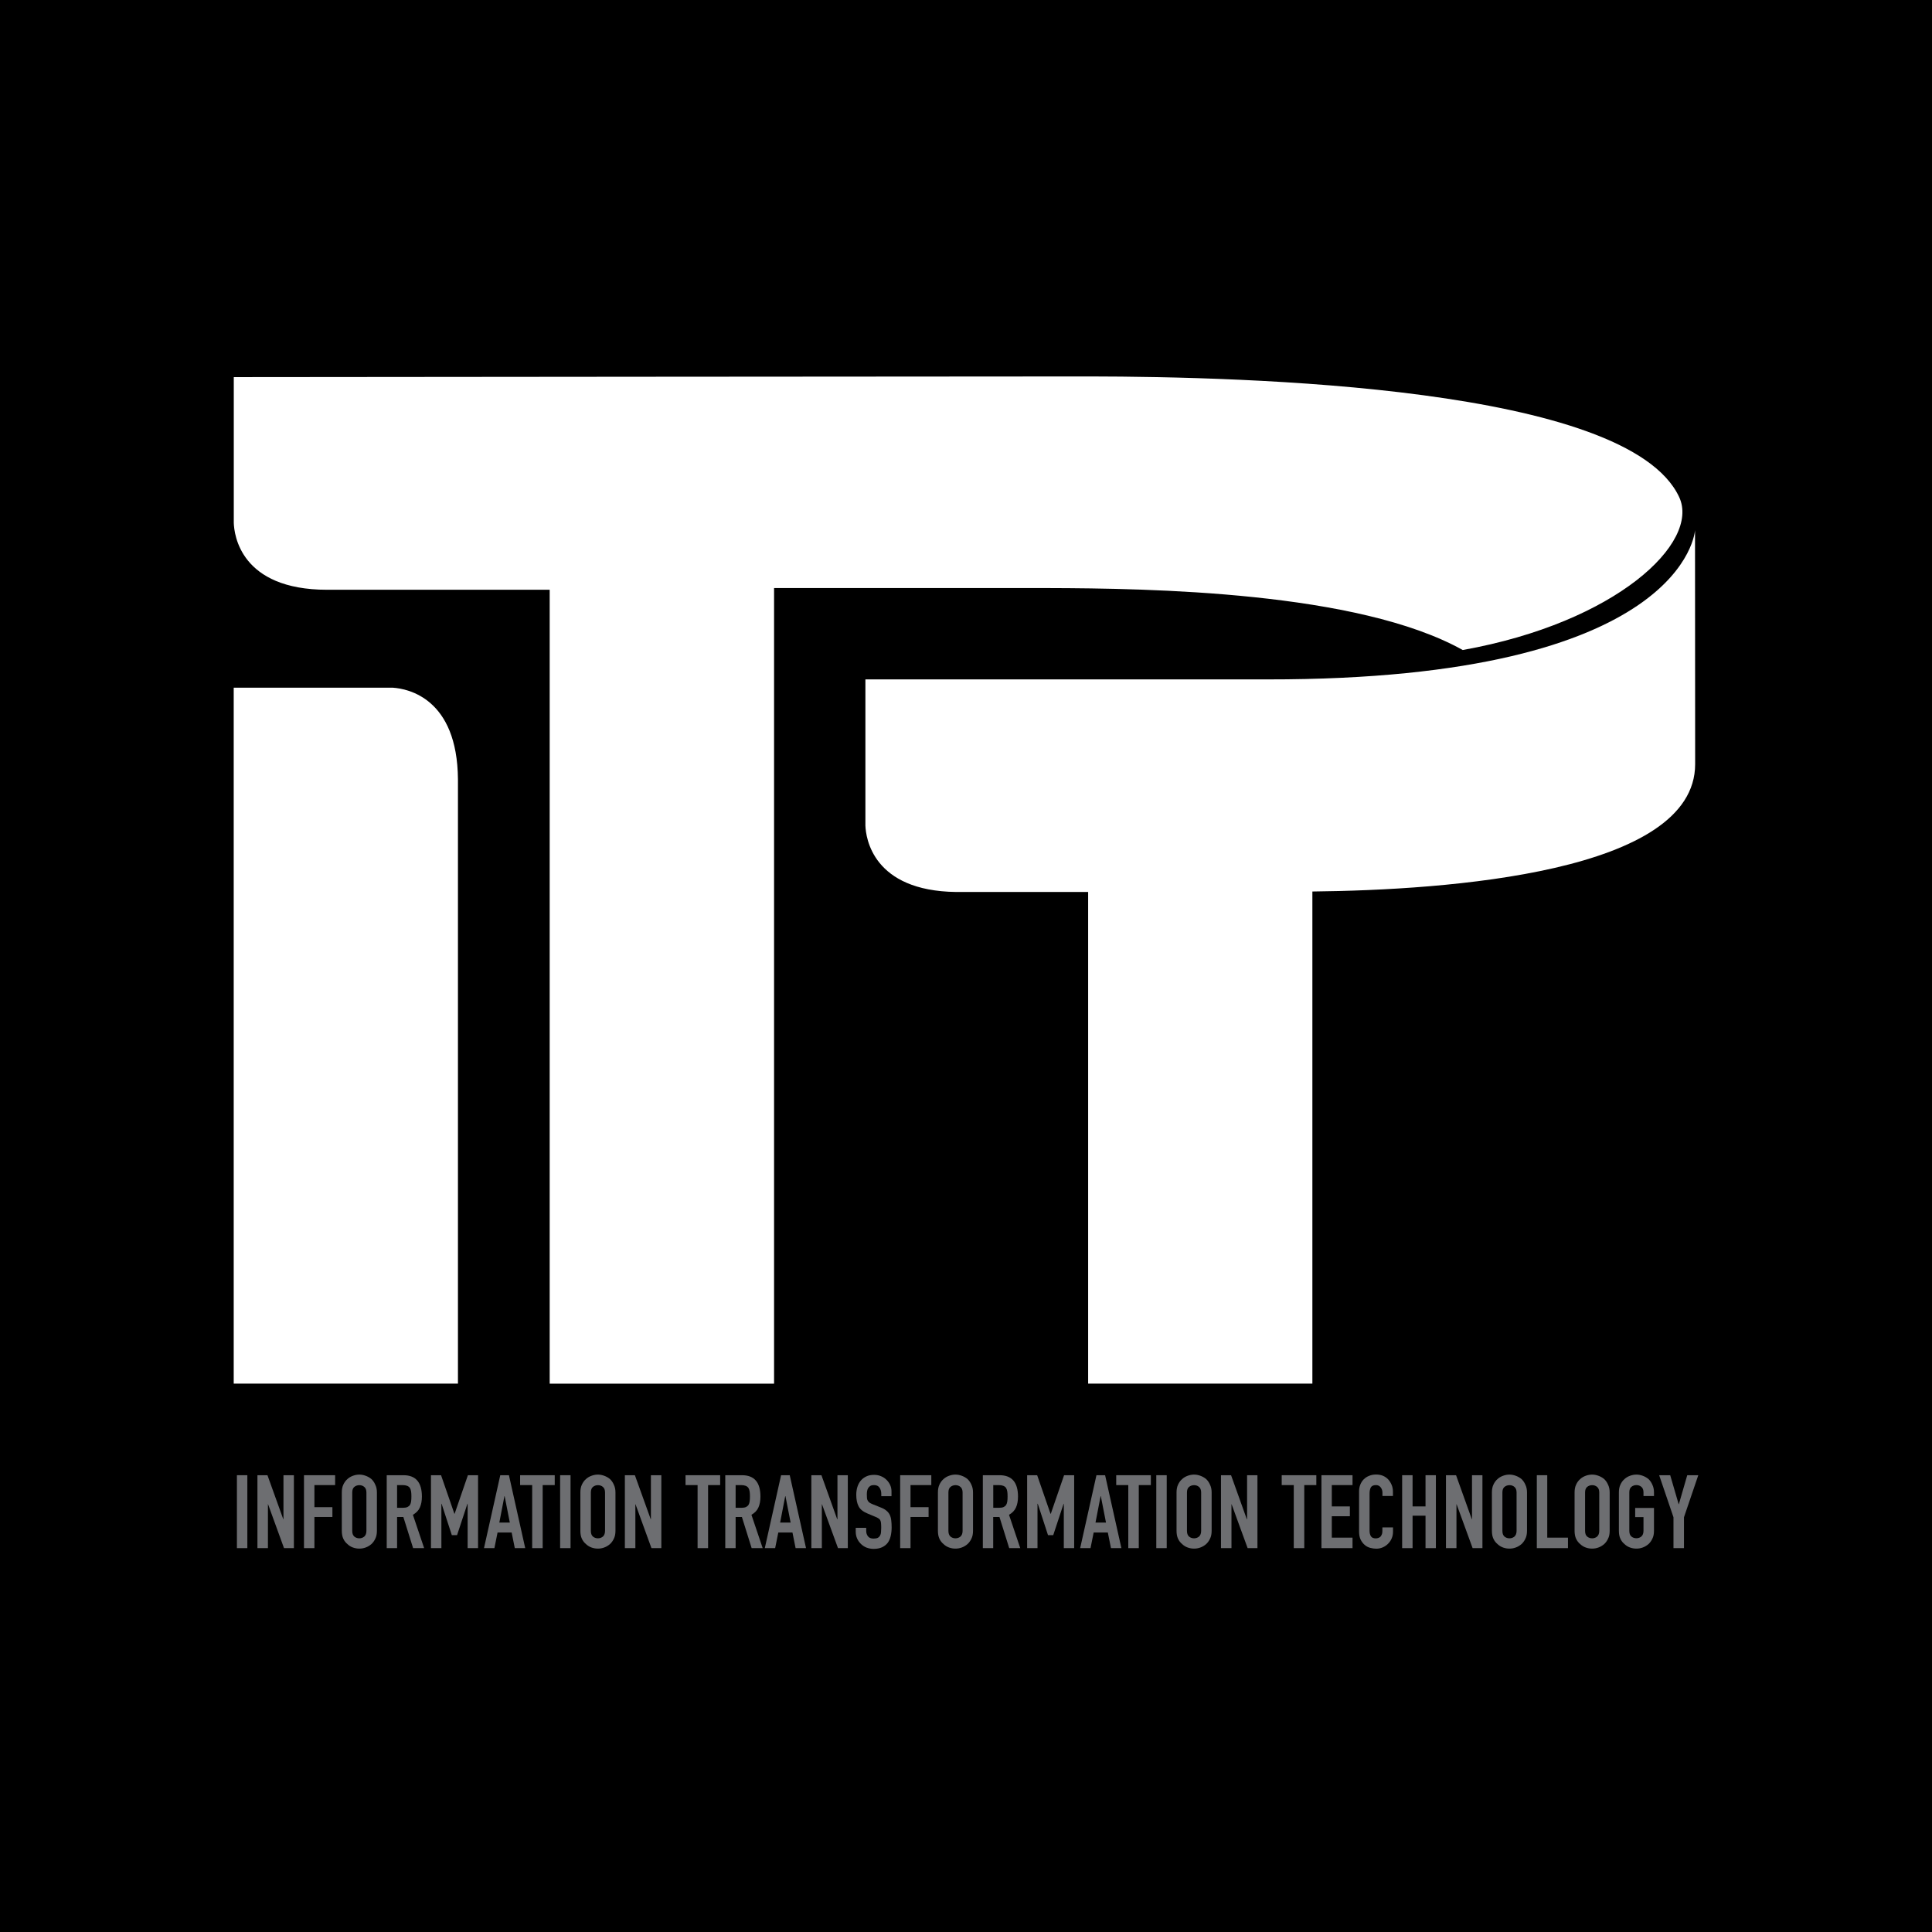<?xml version="1.0" encoding="utf-8"?>
<!-- Generator: Adobe Illustrator 23.0.6, SVG Export Plug-In . SVG Version: 6.00 Build 0)  -->
<svg version="1.0" id="Layer_1" xmlns="http://www.w3.org/2000/svg" xmlns:xlink="http://www.w3.org/1999/xlink" x="0px" y="0px"
	 viewBox="0 0 283.46 283.46" style="enable-background:new 0 0 283.46 283.46;" xml:space="preserve">
<style type="text/css">
	.st0{fill:#6D6E71;}
	.st1{fill:#FFFFFF;}
</style>
<rect width="283.46" height="283.46"/>
<rect x="34.76" y="216.44" class="st0" width="1.53" height="10.7"/>
<polygon class="st0" points="37.77,227.14 37.77,216.44 39.24,216.44 41.56,222.89 41.59,222.89 41.59,216.44 43.12,216.44 
	43.12,227.14 41.67,227.14 39.33,220.7 39.31,220.7 39.31,227.14 "/>
<polygon class="st0" points="44.6,227.14 44.6,216.44 49.17,216.44 49.17,217.89 46.13,217.89 46.13,221.13 48.77,221.13 
	48.77,222.57 46.13,222.57 46.13,227.14 "/>
<path class="st0" d="M51.68,224.61c0,0.38,0.1,0.65,0.3,0.83c0.21,0.17,0.45,0.26,0.74,0.26c0.28,0,0.52-0.09,0.73-0.26
	c0.2-0.18,0.31-0.46,0.31-0.83v-5.64c0-0.37-0.11-0.64-0.31-0.81c-0.21-0.18-0.45-0.26-0.73-0.26c-0.28,0-0.53,0.09-0.74,0.26
	c-0.2,0.17-0.3,0.44-0.3,0.81V224.61z M50.15,218.96c0-0.43,0.07-0.81,0.22-1.13c0.15-0.33,0.35-0.61,0.61-0.83
	c0.23-0.21,0.5-0.37,0.81-0.48c0.3-0.11,0.61-0.17,0.93-0.17c0.31,0,0.62,0.06,0.92,0.17c0.31,0.11,0.59,0.27,0.85,0.48
	c0.23,0.22,0.43,0.5,0.57,0.83c0.16,0.33,0.24,0.7,0.24,1.13v5.64c0,0.46-0.08,0.85-0.24,1.16c-0.15,0.32-0.34,0.58-0.57,0.79
	c-0.26,0.22-0.54,0.39-0.85,0.5c-0.3,0.11-0.6,0.16-0.92,0.16c-0.31,0-0.62-0.05-0.93-0.16c-0.31-0.11-0.58-0.28-0.81-0.5
	c-0.26-0.21-0.46-0.47-0.61-0.79c-0.15-0.32-0.22-0.71-0.22-1.16V218.96z"/>
<path class="st0" d="M56.74,227.14v-10.7h2.45c1.81,0,2.71,1.05,2.71,3.14c0,0.63-0.1,1.16-0.3,1.6c-0.19,0.44-0.54,0.79-1.02,1.07
	l1.65,4.89h-1.62l-1.43-4.57h-0.92v4.57H56.74z M58.26,217.89v3.33h0.88c0.27,0,0.48-0.04,0.64-0.11c0.16-0.08,0.29-0.19,0.38-0.33
	c0.08-0.14,0.13-0.3,0.16-0.51c0.03-0.21,0.04-0.44,0.04-0.71s-0.01-0.51-0.04-0.71c-0.03-0.21-0.09-0.39-0.18-0.54
	c-0.19-0.28-0.55-0.42-1.08-0.42H58.26z"/>
<polygon class="st0" points="63.23,227.14 63.23,216.44 64.71,216.44 66.67,222.1 66.7,222.1 68.65,216.44 70.14,216.44 
	70.14,227.14 68.61,227.14 68.61,220.63 68.58,220.63 67.06,225.23 66.29,225.23 64.79,220.63 64.76,220.63 64.76,227.14 "/>
<path class="st0" d="M71.01,227.14l2.39-10.7h1.27l2.39,10.7h-1.53l-0.46-2.29H73l-0.46,2.29H71.01z M74.8,223.39l-0.76-3.88h-0.03
	l-0.75,3.88H74.8z"/>
<polygon class="st0" points="78.08,227.14 78.08,217.89 76.31,217.89 76.31,216.44 81.39,216.44 81.39,217.89 79.62,217.89 
	79.62,227.14 "/>
<rect x="82.18" y="216.44" class="st0" width="1.53" height="10.7"/>
<path class="st0" d="M86.69,224.61c0,0.38,0.1,0.65,0.3,0.83c0.21,0.17,0.45,0.26,0.74,0.26c0.28,0,0.52-0.09,0.73-0.26
	c0.2-0.18,0.31-0.46,0.31-0.83v-5.64c0-0.37-0.11-0.64-0.31-0.81c-0.21-0.18-0.45-0.26-0.73-0.26c-0.28,0-0.53,0.09-0.74,0.26
	c-0.2,0.17-0.3,0.44-0.3,0.81V224.61z M85.15,218.96c0-0.43,0.07-0.81,0.22-1.13c0.15-0.33,0.35-0.61,0.61-0.83
	c0.23-0.21,0.5-0.37,0.81-0.48c0.3-0.11,0.61-0.17,0.93-0.17c0.31,0,0.62,0.06,0.92,0.17c0.31,0.11,0.59,0.27,0.85,0.48
	c0.23,0.22,0.43,0.5,0.57,0.83c0.16,0.33,0.24,0.7,0.24,1.13v5.64c0,0.46-0.08,0.85-0.24,1.16c-0.15,0.32-0.34,0.58-0.57,0.79
	c-0.26,0.22-0.54,0.39-0.85,0.5c-0.3,0.11-0.6,0.16-0.92,0.16c-0.31,0-0.62-0.05-0.93-0.16c-0.31-0.11-0.58-0.28-0.81-0.5
	c-0.26-0.21-0.46-0.47-0.61-0.79c-0.15-0.32-0.22-0.71-0.22-1.16V218.96z"/>
<polygon class="st0" points="91.68,227.14 91.68,216.44 93.15,216.44 95.47,222.89 95.5,222.89 95.5,216.44 97.03,216.44 
	97.03,227.14 95.58,227.14 93.24,220.7 93.22,220.7 93.22,227.14 "/>
<polygon class="st0" points="102.35,227.14 102.35,217.89 100.58,217.89 100.58,216.44 105.66,216.44 105.66,217.89 103.89,217.89 
	103.89,227.14 "/>
<path class="st0" d="M106.41,227.14v-10.7h2.45c1.81,0,2.71,1.05,2.71,3.14c0,0.63-0.1,1.16-0.3,1.6c-0.19,0.44-0.54,0.79-1.02,1.07
	l1.65,4.89h-1.62l-1.43-4.57h-0.92v4.57H106.41z M107.93,217.89v3.33h0.88c0.27,0,0.48-0.04,0.64-0.11
	c0.16-0.08,0.29-0.19,0.38-0.33c0.08-0.14,0.13-0.3,0.16-0.51c0.03-0.21,0.04-0.44,0.04-0.71s-0.01-0.51-0.04-0.71
	c-0.03-0.21-0.09-0.39-0.18-0.54c-0.19-0.28-0.55-0.42-1.08-0.42H107.93z"/>
<path class="st0" d="M112.21,227.14l2.39-10.7h1.27l2.39,10.7h-1.53l-0.46-2.29h-2.08l-0.46,2.29H112.21z M116,223.39l-0.76-3.88
	h-0.03l-0.75,3.88H116z"/>
<polygon class="st0" points="119.04,227.14 119.04,216.44 120.52,216.44 122.83,222.89 122.87,222.89 122.87,216.44 124.39,216.44 
	124.39,227.14 122.95,227.14 120.6,220.7 120.58,220.7 120.58,227.14 "/>
<path class="st0" d="M130.83,219.52h-1.53v-0.34c0-0.36-0.09-0.66-0.26-0.91c-0.17-0.26-0.44-0.38-0.83-0.38
	c-0.2,0-0.38,0.04-0.51,0.12c-0.13,0.08-0.23,0.18-0.31,0.3c-0.08,0.13-0.14,0.28-0.17,0.45c-0.03,0.16-0.04,0.33-0.04,0.51
	c0,0.21,0.01,0.39,0.02,0.54c0.01,0.13,0.05,0.26,0.12,0.37c0.06,0.11,0.14,0.2,0.26,0.29c0.12,0.08,0.28,0.16,0.48,0.24l1.17,0.47
	c0.34,0.13,0.61,0.28,0.82,0.46c0.21,0.17,0.38,0.38,0.49,0.61c0.11,0.23,0.19,0.5,0.22,0.81c0.04,0.3,0.06,0.65,0.06,1.05
	c0,0.45-0.05,0.87-0.14,1.26c-0.09,0.38-0.23,0.71-0.43,0.98c-0.21,0.28-0.49,0.5-0.83,0.66c-0.34,0.16-0.76,0.24-1.25,0.24
	c-0.37,0-0.71-0.07-1.04-0.19c-0.32-0.13-0.59-0.31-0.82-0.54c-0.24-0.23-0.42-0.49-0.56-0.8c-0.13-0.3-0.2-0.64-0.2-1v-0.56h1.54
	v0.48c0,0.28,0.08,0.53,0.25,0.76c0.17,0.23,0.45,0.34,0.83,0.34c0.26,0,0.47-0.04,0.61-0.11c0.15-0.08,0.26-0.19,0.34-0.33
	c0.08-0.14,0.13-0.31,0.14-0.5c0.02-0.2,0.03-0.42,0.03-0.65c0-0.28-0.01-0.52-0.03-0.69c-0.02-0.19-0.06-0.33-0.12-0.44
	c-0.07-0.12-0.17-0.2-0.29-0.27c-0.11-0.07-0.26-0.15-0.45-0.22l-1.1-0.46c-0.66-0.27-1.11-0.63-1.33-1.07
	c-0.23-0.45-0.34-1.01-0.34-1.68c0-0.4,0.05-0.79,0.16-1.14c0.11-0.36,0.28-0.68,0.5-0.94c0.21-0.26,0.48-0.46,0.81-0.62
	c0.33-0.16,0.71-0.23,1.16-0.23c0.38,0,0.72,0.07,1.03,0.21c0.32,0.13,0.59,0.32,0.82,0.56c0.46,0.48,0.69,1.03,0.69,1.65V219.52z"
	/>
<polygon class="st0" points="132.07,227.14 132.07,216.44 136.64,216.44 136.64,217.89 133.59,217.89 133.59,221.13 136.24,221.13 
	136.24,222.57 133.59,222.57 133.59,227.14 "/>
<path class="st0" d="M139.15,224.61c0,0.38,0.1,0.65,0.3,0.83c0.21,0.17,0.45,0.26,0.74,0.26c0.28,0,0.52-0.09,0.73-0.26
	c0.2-0.18,0.31-0.46,0.31-0.83v-5.64c0-0.37-0.11-0.64-0.31-0.81c-0.21-0.18-0.45-0.26-0.73-0.26c-0.28,0-0.53,0.09-0.74,0.26
	c-0.2,0.17-0.3,0.44-0.3,0.81V224.61z M137.61,218.96c0-0.43,0.07-0.81,0.22-1.13c0.15-0.33,0.35-0.61,0.61-0.83
	c0.23-0.21,0.5-0.37,0.81-0.48c0.3-0.11,0.61-0.17,0.93-0.17s0.62,0.06,0.92,0.17c0.31,0.11,0.59,0.27,0.85,0.48
	c0.23,0.22,0.43,0.5,0.57,0.83c0.16,0.33,0.24,0.7,0.24,1.13v5.64c0,0.46-0.08,0.85-0.24,1.16c-0.15,0.32-0.34,0.58-0.57,0.79
	c-0.26,0.22-0.54,0.39-0.85,0.5c-0.3,0.11-0.6,0.16-0.92,0.16s-0.62-0.05-0.93-0.16c-0.31-0.11-0.58-0.28-0.81-0.5
	c-0.26-0.21-0.46-0.47-0.61-0.79c-0.15-0.32-0.22-0.71-0.22-1.16V218.96z"/>
<path class="st0" d="M144.2,227.14v-10.7h2.45c1.81,0,2.71,1.05,2.71,3.14c0,0.63-0.1,1.16-0.3,1.6c-0.19,0.44-0.54,0.79-1.02,1.07
	l1.65,4.89h-1.62l-1.43-4.57h-0.92v4.57H144.2z M145.73,217.89v3.33h0.88c0.27,0,0.48-0.04,0.64-0.11c0.16-0.08,0.29-0.19,0.38-0.33
	c0.08-0.14,0.13-0.3,0.16-0.51c0.03-0.21,0.04-0.44,0.04-0.71s-0.01-0.51-0.04-0.71c-0.03-0.21-0.09-0.39-0.18-0.54
	c-0.19-0.28-0.55-0.42-1.08-0.42H145.73z"/>
<polygon class="st0" points="150.7,227.14 150.7,216.44 152.17,216.44 154.13,222.1 154.17,222.1 156.12,216.44 157.6,216.44 
	157.6,227.14 156.08,227.14 156.08,220.63 156.05,220.63 154.53,225.23 153.76,225.23 152.26,220.63 152.22,220.63 152.22,227.14 
	"/>
<path class="st0" d="M158.48,227.14l2.39-10.7h1.27l2.39,10.7h-1.53l-0.46-2.29h-2.08l-0.46,2.29H158.48z M162.27,223.39l-0.76-3.88
	h-0.03l-0.75,3.88H162.27z"/>
<polygon class="st0" points="165.54,227.14 165.54,217.89 163.77,217.89 163.77,216.44 168.85,216.44 168.85,217.89 167.08,217.89 
	167.08,227.14 "/>
<rect x="169.65" y="216.44" class="st0" width="1.53" height="10.7"/>
<path class="st0" d="M174.15,224.61c0,0.38,0.1,0.65,0.3,0.83c0.21,0.17,0.45,0.26,0.74,0.26c0.28,0,0.52-0.09,0.73-0.26
	c0.2-0.18,0.31-0.46,0.31-0.83v-5.64c0-0.37-0.11-0.64-0.31-0.81c-0.21-0.18-0.45-0.26-0.73-0.26c-0.28,0-0.53,0.09-0.74,0.26
	c-0.2,0.17-0.3,0.44-0.3,0.81V224.61z M172.62,218.96c0-0.43,0.07-0.81,0.22-1.13c0.15-0.33,0.35-0.61,0.61-0.83
	c0.23-0.21,0.5-0.37,0.81-0.48c0.3-0.11,0.61-0.17,0.93-0.17s0.62,0.06,0.92,0.17c0.31,0.11,0.59,0.27,0.85,0.48
	c0.23,0.22,0.43,0.5,0.57,0.83c0.16,0.33,0.24,0.7,0.24,1.13v5.64c0,0.46-0.08,0.85-0.24,1.16c-0.15,0.32-0.34,0.58-0.57,0.79
	c-0.26,0.22-0.54,0.39-0.85,0.5c-0.3,0.11-0.6,0.16-0.92,0.16s-0.62-0.05-0.93-0.16c-0.31-0.11-0.58-0.28-0.81-0.5
	c-0.26-0.21-0.46-0.47-0.61-0.79c-0.15-0.32-0.22-0.71-0.22-1.16V218.96z"/>
<polygon class="st0" points="179.14,227.14 179.14,216.44 180.62,216.44 182.93,222.89 182.97,222.89 182.97,216.44 184.49,216.44 
	184.49,227.14 183.05,227.14 180.7,220.7 180.68,220.7 180.68,227.14 "/>
<polygon class="st0" points="189.82,227.14 189.82,217.89 188.05,217.89 188.05,216.44 193.13,216.44 193.13,217.89 191.36,217.89 
	191.36,227.14 "/>
<polygon class="st0" points="193.88,227.14 193.88,216.44 198.44,216.44 198.44,217.89 195.4,217.89 195.4,221.02 198.05,221.02 
	198.05,222.46 195.4,222.46 195.4,225.6 198.44,225.6 198.44,227.14 "/>
<path class="st0" d="M204.38,224.09v0.66c0,0.33-0.06,0.65-0.19,0.95c-0.12,0.29-0.29,0.55-0.52,0.78
	c-0.22,0.23-0.48,0.41-0.78,0.54c-0.29,0.13-0.61,0.2-0.95,0.2c-0.29,0-0.59-0.04-0.9-0.12c-0.3-0.08-0.57-0.22-0.8-0.42
	c-0.24-0.2-0.44-0.46-0.6-0.77c-0.16-0.32-0.24-0.72-0.24-1.22v-5.89c0-0.35,0.06-0.67,0.18-0.97c0.12-0.31,0.29-0.57,0.51-0.79
	c0.22-0.22,0.48-0.39,0.79-0.51c0.31-0.13,0.65-0.19,1.02-0.19c0.72,0,1.3,0.23,1.76,0.7c0.22,0.24,0.39,0.51,0.52,0.82
	c0.13,0.31,0.19,0.65,0.19,1.02v0.61h-1.54V219c0-0.3-0.09-0.56-0.26-0.78c-0.17-0.22-0.4-0.33-0.69-0.33
	c-0.38,0-0.63,0.12-0.76,0.35c-0.12,0.24-0.18,0.54-0.18,0.9v5.47c0,0.31,0.07,0.58,0.2,0.79c0.13,0.21,0.38,0.31,0.72,0.31
	c0.1,0,0.21-0.02,0.32-0.05c0.12-0.04,0.23-0.09,0.33-0.17c0.09-0.09,0.16-0.2,0.21-0.33c0.07-0.14,0.1-0.32,0.1-0.54v-0.52H204.38z
	"/>
<polygon class="st0" points="205.72,227.14 205.72,216.44 207.25,216.44 207.25,221.02 209.15,221.02 209.15,216.44 210.67,216.44 
	210.67,227.14 209.15,227.14 209.15,222.38 207.25,222.38 207.25,227.14 "/>
<polygon class="st0" points="212.15,227.14 212.15,216.44 213.63,216.44 215.94,222.89 215.97,222.89 215.97,216.44 217.5,216.44 
	217.5,227.14 216.06,227.14 213.71,220.7 213.69,220.7 213.69,227.14 "/>
<path class="st0" d="M220.43,224.61c0,0.38,0.1,0.65,0.3,0.83c0.21,0.17,0.45,0.26,0.74,0.26c0.28,0,0.52-0.09,0.73-0.26
	c0.2-0.18,0.31-0.46,0.31-0.83v-5.64c0-0.37-0.11-0.64-0.31-0.81c-0.21-0.18-0.45-0.26-0.73-0.26c-0.28,0-0.53,0.09-0.74,0.26
	c-0.2,0.17-0.3,0.44-0.3,0.81V224.61z M218.89,218.96c0-0.43,0.07-0.81,0.22-1.13c0.15-0.33,0.35-0.61,0.61-0.83
	c0.23-0.21,0.5-0.37,0.81-0.48c0.3-0.11,0.61-0.17,0.93-0.17s0.62,0.06,0.92,0.17c0.31,0.11,0.59,0.27,0.85,0.48
	c0.23,0.22,0.43,0.5,0.57,0.83c0.16,0.33,0.24,0.7,0.24,1.13v5.64c0,0.46-0.08,0.85-0.24,1.16c-0.15,0.32-0.34,0.58-0.57,0.79
	c-0.26,0.22-0.54,0.39-0.85,0.5c-0.3,0.11-0.6,0.16-0.92,0.16s-0.62-0.05-0.93-0.16c-0.31-0.11-0.58-0.28-0.81-0.5
	c-0.26-0.21-0.46-0.47-0.61-0.79c-0.15-0.32-0.22-0.71-0.22-1.16V218.96z"/>
<polygon class="st0" points="225.48,227.14 225.48,216.44 227.01,216.44 227.01,225.6 230.05,225.6 230.05,227.14 "/>
<path class="st0" d="M232.56,224.61c0,0.38,0.1,0.65,0.3,0.83c0.21,0.17,0.45,0.26,0.74,0.26c0.28,0,0.52-0.09,0.73-0.26
	c0.2-0.18,0.31-0.46,0.31-0.83v-5.64c0-0.37-0.11-0.64-0.31-0.81c-0.21-0.18-0.45-0.26-0.73-0.26c-0.28,0-0.53,0.09-0.74,0.26
	c-0.2,0.17-0.3,0.44-0.3,0.81V224.61z M231.02,218.96c0-0.43,0.07-0.81,0.22-1.13c0.15-0.33,0.35-0.61,0.61-0.83
	c0.23-0.21,0.5-0.37,0.81-0.48c0.3-0.11,0.61-0.17,0.93-0.17s0.62,0.06,0.92,0.17c0.31,0.11,0.59,0.27,0.85,0.48
	c0.23,0.22,0.43,0.5,0.57,0.83c0.16,0.33,0.24,0.7,0.24,1.13v5.64c0,0.46-0.08,0.85-0.24,1.16c-0.15,0.32-0.34,0.58-0.57,0.79
	c-0.26,0.22-0.54,0.39-0.85,0.5c-0.3,0.11-0.6,0.16-0.92,0.16s-0.62-0.05-0.93-0.16c-0.31-0.11-0.58-0.28-0.81-0.5
	c-0.26-0.21-0.46-0.47-0.61-0.79c-0.15-0.32-0.22-0.71-0.22-1.16V218.96z"/>
<path class="st0" d="M237.52,218.96c0-0.43,0.07-0.81,0.22-1.13c0.15-0.33,0.35-0.61,0.61-0.83c0.23-0.21,0.5-0.37,0.81-0.48
	c0.3-0.11,0.61-0.17,0.93-0.17s0.62,0.06,0.92,0.17c0.31,0.11,0.59,0.27,0.85,0.48c0.23,0.22,0.43,0.5,0.57,0.83
	c0.16,0.33,0.24,0.7,0.24,1.13v0.54h-1.54v-0.54c0-0.37-0.11-0.64-0.31-0.81c-0.21-0.18-0.45-0.26-0.73-0.26
	c-0.28,0-0.53,0.09-0.74,0.26c-0.2,0.17-0.3,0.44-0.3,0.81v5.64c0,0.38,0.1,0.65,0.3,0.83c0.21,0.17,0.45,0.26,0.74,0.26
	c0.28,0,0.52-0.09,0.73-0.26c0.2-0.18,0.31-0.46,0.31-0.83v-2.01h-1.22v-1.35h2.76v3.36c0,0.46-0.08,0.85-0.24,1.16
	c-0.15,0.32-0.34,0.58-0.57,0.79c-0.26,0.22-0.54,0.39-0.85,0.5c-0.3,0.11-0.6,0.16-0.92,0.16s-0.62-0.05-0.93-0.16
	c-0.31-0.11-0.58-0.28-0.81-0.5c-0.26-0.21-0.46-0.47-0.61-0.79c-0.15-0.32-0.22-0.71-0.22-1.16V218.96z"/>
<polygon class="st0" points="245.53,227.14 245.53,222.61 243.43,216.44 245.05,216.44 246.29,220.69 246.32,220.69 247.55,216.44 
	249.17,216.44 247.07,222.61 247.07,227.14 "/>
<path class="st1" d="M57.66,100.9H34.29v102.1h32.9v-88.65C67.1,102.43,59.83,101.05,57.66,100.9z"/>
<path class="st1" d="M248.71,112.11c-0.01-16.25-0.01-29.49-0.02-34.32c0,0-1.24,21.96-62.75,21.89h-58.97v21.43
	c0.06,1.8,1.06,9.61,13.32,9.76h19.36v72.13h32.9v-72.2C212.5,130.59,248.72,128,248.71,112.11z"/>
<path class="st1" d="M246.37,72.94c-7.57-16.3-63.77-17.67-86.43-17.71c-5.74-0.01-125.64,0.1-125.64,0.1V76.7
	c0.05,1.7,0.94,9.83,13.7,9.83h32.65v116.48h0.02h32.88h0.02V86.28h40.22c14.85,0.04,45.43,0.5,60.82,9.09
	C237.17,91.33,249.46,79.61,246.37,72.94z"/>
</svg>
